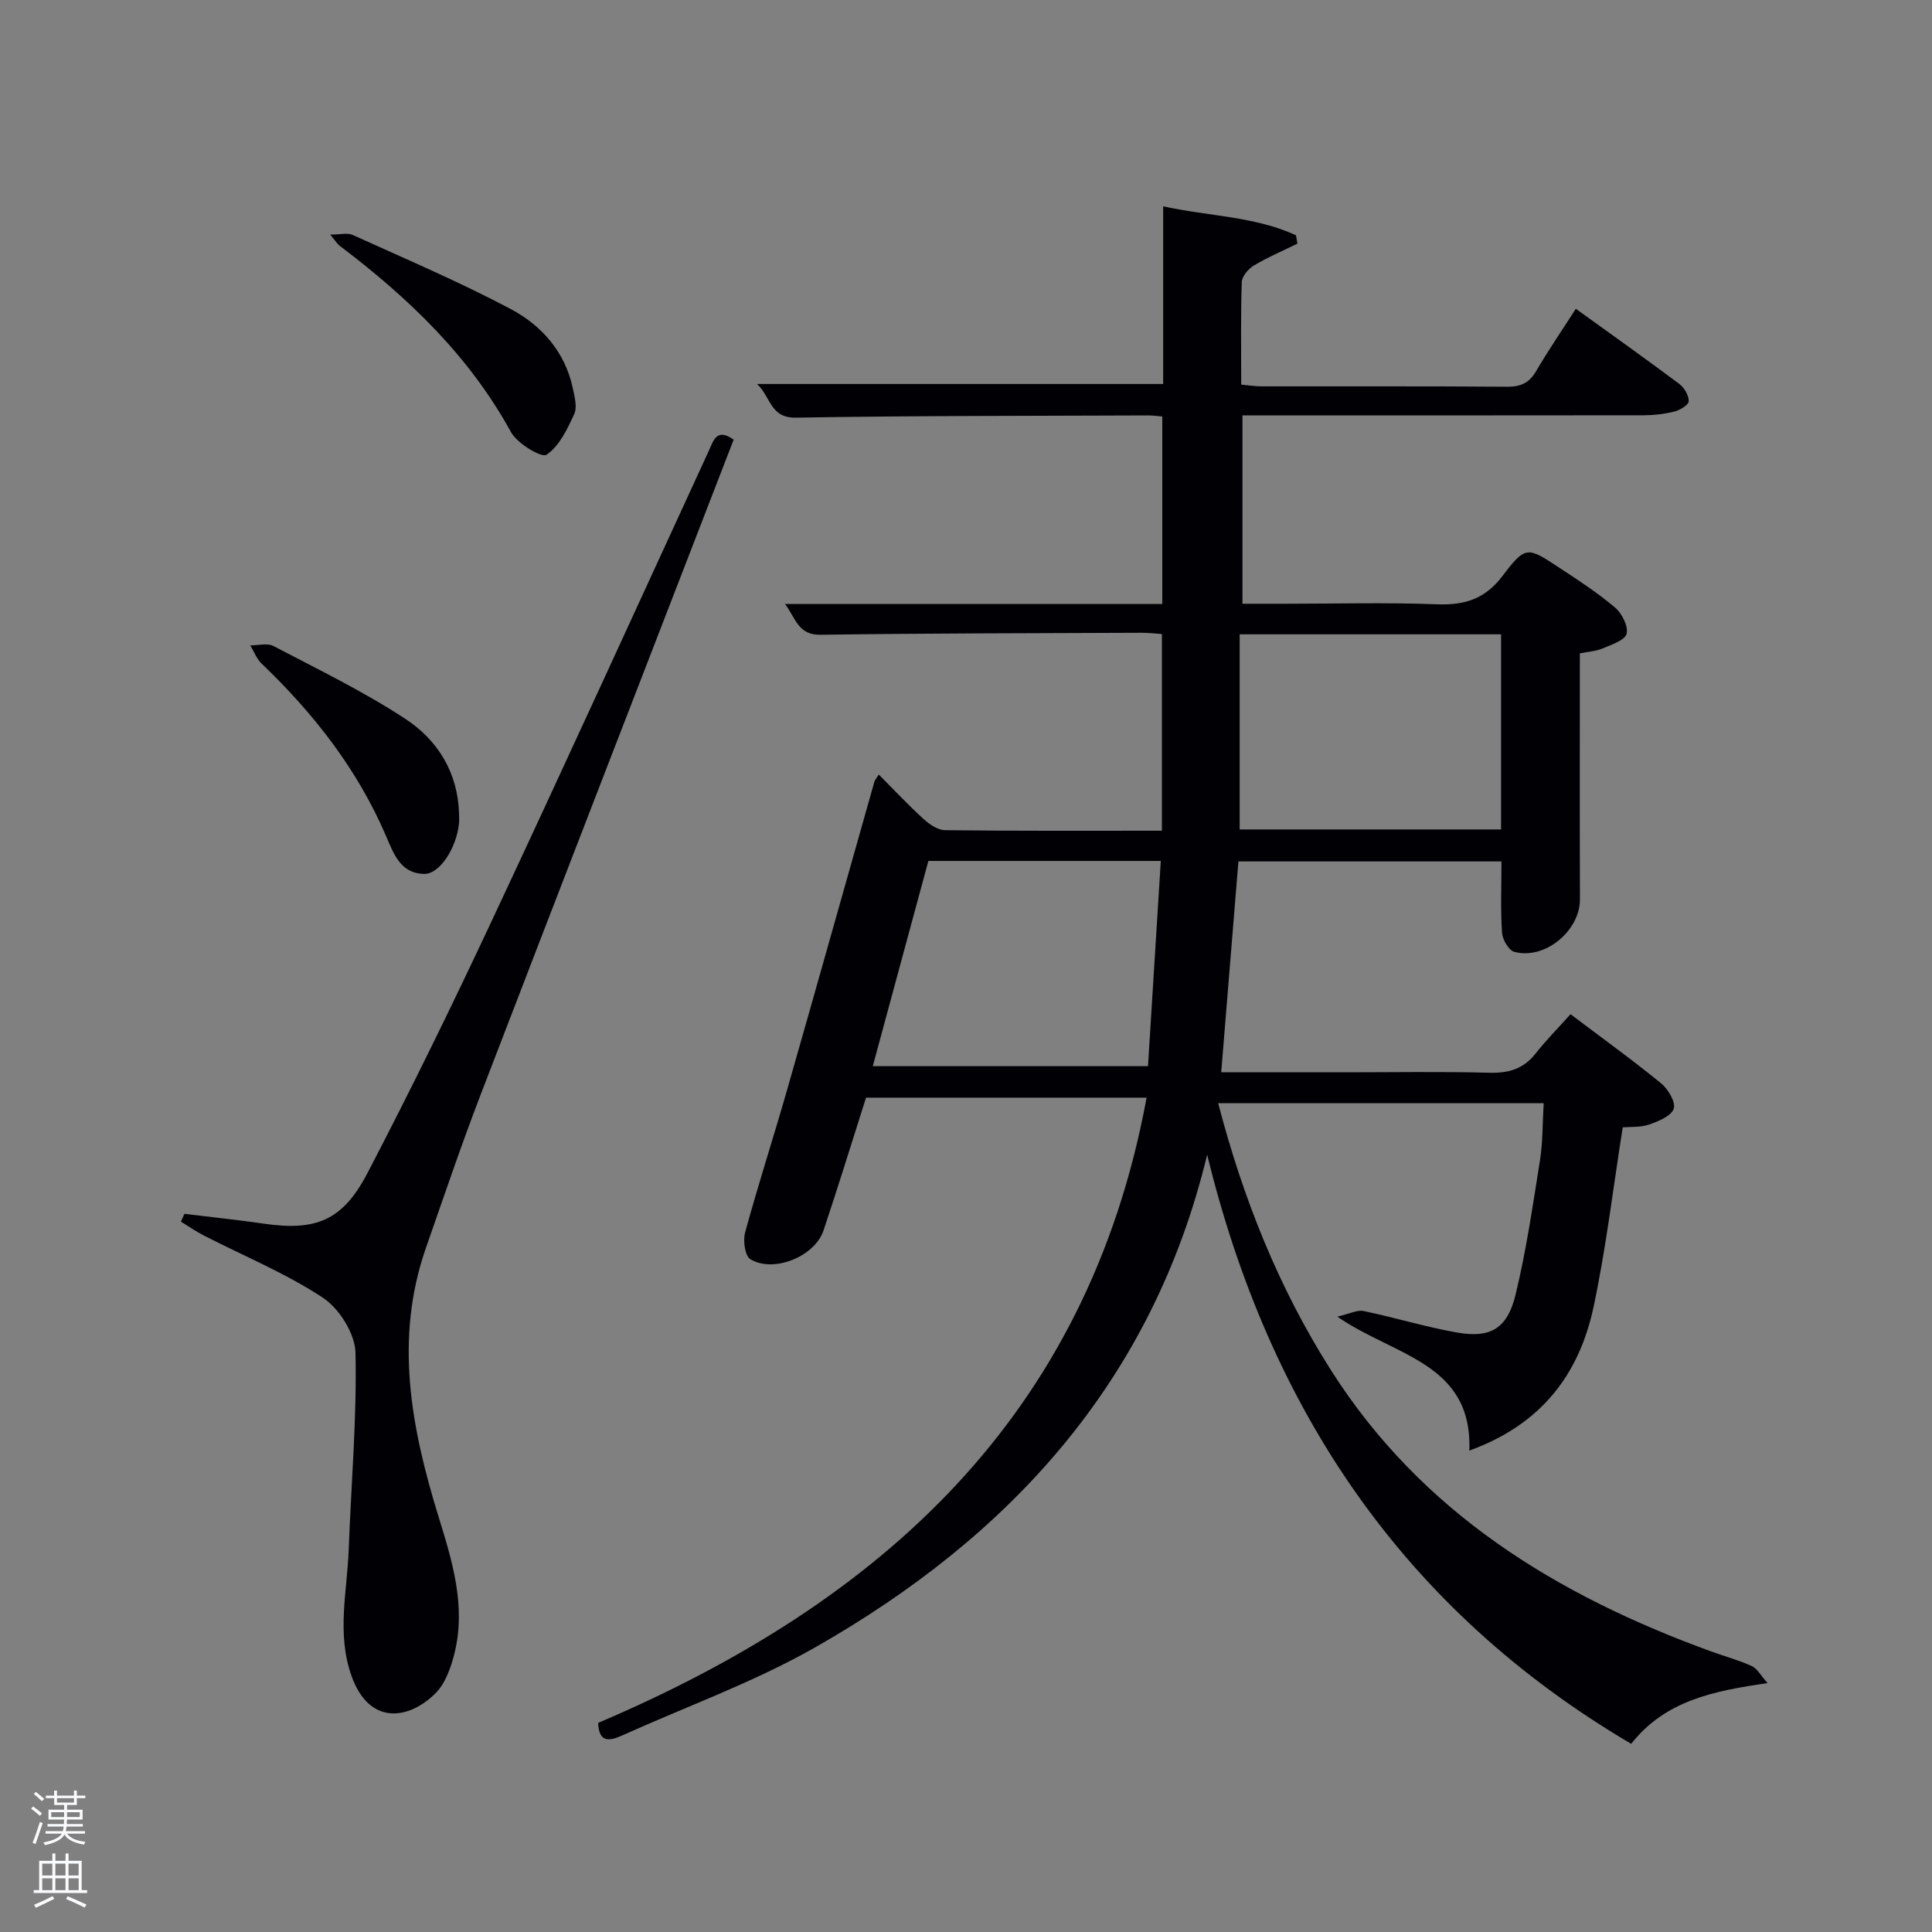 <svg enable-background="new 0 0 400 400" viewBox="0 0 400 400" xmlns="http://www.w3.org/2000/svg"><rect x="0" y="0" width="400" height="400" fill="#808080" stroke="none"/><path d="m6.44 374.46.42-.45c.65.47 1.27.95 1.85 1.44l-.45.49c-.65-.56-1.25-1.06-1.82-1.48m.93 7.33-.63-.26c.55-1.36 1.05-2.8 1.52-4.33.19.1.38.19.59.27-.46 1.29-.95 2.73-1.48 4.32m-.38-10.38.44-.42c.43.34 1.01.82 1.74 1.44l-.49.49c-.53-.51-1.09-1.01-1.69-1.51m2.5.35h1.72v-1.04h.59v1.04h3.52v-1.04h.59v1.04h1.75v.53h-1.75v1.42h-2.03v.97h3.22v2.03h-3.24c0 .35-.01.66-.03.93h3.32v.53h-3.37c-.03.27-.08.58-.15.94h3.96v.53h-3.71c.67.92 1.93 1.48 3.79 1.68-.13.24-.23.44-.29.59-2.13-.38-3.48-1.08-4.04-2.12-.43.97-1.77 1.72-4.03 2.23-.09-.19-.2-.37-.33-.55 2.1-.42 3.37-1.03 3.81-1.83h-3.36v-.53h3.58c.08-.29.13-.61.16-.94h-3.33v-.53h3.39c.02-.27.04-.58.04-.93h-3.23v-2.03h3.25v-.97h-2.07v-1.42h-1.73zm1.12 3.44v1h2.65c.01-.3.02-.44.02-.4v-.25-.35zm1.19-2h3.52v-.91h-3.52zm4.71 2h-2.63v.59c0 .15-.01.28-.01.4h2.64z" fill="#fafbfc"/><path d="m13.56 383.74h.63v1.52h2.72v6.07h1.13v.6h-11.06v-.6h1.13v-6.07h2.73v-1.52h.63v1.52h2.1v-1.52zm-2.69 8.83.38.56c-1.24.63-2.53 1.25-3.85 1.85-.1-.21-.21-.42-.34-.63 1.36-.55 2.63-1.15 3.81-1.78m-2.13-4.27h2.1v-2.45h-2.1zm0 3.04h2.1v-2.46h-2.1zm2.72-3.04h2.1v-2.45h-2.1zm0 3.04h2.1v-2.46h-2.1zm6.07 3.6c-1.41-.71-2.7-1.3-3.86-1.78l.35-.56c1.45.62 2.75 1.19 3.88 1.72zm-1.25-9.09h-2.1v2.45h2.1zm-2.09 5.49h2.1v-2.46h-2.1z" fill="#fafbfc"/><g fill="#010105"><path d="m249.93 239.06c-11.27 46.81-40.73 79.02-81.23 102.05-12.64 7.19-26.53 12.17-39.84 18.18-2.75 1.24-4.89 1.51-5.01-2.59 58.43-24.87 101.34-63.34 113.54-129.44-19.73 0-38.83 0-58.09 0-2.93 9.19-5.74 18.38-8.8 27.49-1.81 5.4-10.33 8.87-15.14 5.96-1.12-.67-1.56-3.84-1.1-5.52 2.71-9.92 5.89-19.72 8.72-29.61 6.07-21.22 12.02-42.46 18.04-63.69.12-.42.46-.78.92-1.53 3.17 3.18 6.08 6.3 9.22 9.16 1.23 1.12 2.98 2.35 4.5 2.36 14.82.18 29.65.11 44.9.11 0-13.59 0-26.98 0-40.72-1.33-.09-2.77-.27-4.21-.26-22.16.09-44.32.1-66.48.41-4.59.07-5.07-3.28-7.34-6.38h78.11c0-13.04 0-25.76 0-38.81-.99-.08-1.94-.22-2.89-.22-24.33.1-48.66.05-72.98.46-5.33.09-5.14-4.26-8.03-6.97h84.08c0-11.89 0-23.97 0-36.78 9.59 2.08 18.98 2.07 27.5 5.99.1.58.2 1.15.3 1.73-3.01 1.48-6.12 2.8-9 4.52-1.15.69-2.48 2.23-2.52 3.42-.24 6.97-.12 13.95-.12 21.25 1.51.14 2.78.35 4.05.36 17 .02 34-.05 50.99.08 2.83.02 4.6-.79 6.03-3.25 2.51-4.3 5.33-8.41 8.21-12.89 7.29 5.26 14.43 10.33 21.44 15.57 1.02.77 1.95 2.37 1.93 3.57-.02.76-1.79 1.84-2.94 2.13-2.06.52-4.25.77-6.38.78-25.81.04-51.64.02-77.47.02-1.79 0-3.57 0-5.6 0v39h8.77c10.5 0 21.01-.29 31.49.11 5.76.22 9.96-1.08 13.62-5.92 4.7-6.21 5.13-5.98 11.49-1.8 4.02 2.64 8.08 5.28 11.74 8.37 1.44 1.21 2.81 3.9 2.42 5.45-.35 1.37-3.14 2.26-4.99 3.05-1.35.58-2.91.65-4.69 1.01 0 16.96-.04 33.93.02 50.91.02 6.51-7.24 12.6-13.59 10.89-1.16-.31-2.45-2.54-2.54-3.96-.32-4.79-.12-9.61-.12-14.76-18.2 0-36.25 0-54.46 0-1.18 14.48-2.35 28.82-3.56 43.66h25.53c10 0 20-.18 29.99.09 3.99.11 7.05-.78 9.56-3.97 2.15-2.74 4.63-5.23 7.24-8.15 6.7 5.06 12.88 9.51 18.76 14.32 1.45 1.19 3.06 3.91 2.61 5.25-.52 1.52-3.16 2.6-5.09 3.27-1.8.62-3.88.45-5.47.59-2 12.62-3.45 24.97-6.02 37.09-2.96 13.95-10.76 24.41-25.74 29.83.66-18.21-15.45-19.52-27.33-27.73 2.58-.6 4.12-1.45 5.42-1.17 6.49 1.35 12.87 3.31 19.39 4.46 6.89 1.21 10.39-.81 12.09-7.84 2.22-9.16 3.58-18.54 5.06-27.86.59-3.73.51-7.57.76-11.78-22.54 0-44.76 0-67.39 0 5.11 19.59 12.46 38.13 23.33 55.24 18.77 29.55 46.73 46.62 78.73 58.26 2.81 1.02 5.72 1.8 8.43 3.04 1.13.52 1.84 1.94 3.26 3.52-11.31 1.63-21.22 3.65-28.24 12.57-47.17-27.76-74.96-69.34-87.79-121.98zm-9.6-60.81c-16.5 0-32.09 0-48.12 0-3.81 14.05-7.63 28.16-11.51 42.49h56.98c.88-14.1 1.74-27.98 2.65-42.49zm70.45-46.92c-18.11 0-35.83 0-54.12 0v40.4h54.12c0-13.51 0-26.77 0-40.4z"/><path d="m151.9 91.02c-17.54 45.36-35 90.38-52.33 135.46-4.05 10.53-7.66 21.22-11.38 31.87-6.6 18.87-3.05 37.32 2.59 55.61 2.86 9.26 5.73 18.5 3.33 28.28-.73 2.96-1.89 6.29-3.96 8.35-5.49 5.47-13.71 6.73-17.38-3.63-3.11-8.76-.89-17.47-.57-26.2.5-13.57 1.7-27.15 1.4-40.7-.09-3.93-3.36-9.14-6.75-11.38-7.69-5.07-16.38-8.64-24.63-12.87-1.65-.84-3.18-1.92-4.76-2.88.24-.54.48-1.08.72-1.62 5.49.67 11 1.25 16.48 2.04 10.7 1.54 16.25-.58 21.41-10.46 8.99-17.24 17.53-34.72 25.78-52.32 15.17-32.36 30-64.88 44.95-97.34.96-2.14 1.61-4.65 5.1-2.21z"/><path d="m95.04 168.48c0 .67.06 1.34-.01 2-.5 5.05-3.96 10.45-7.13 10.45-4.97-.01-6.42-4.22-7.96-7.81-5.94-13.85-14.99-25.41-25.79-35.74-1.03-.99-1.57-2.5-2.33-3.76 1.61.01 3.52-.53 4.79.13 9.23 4.84 18.67 9.4 27.35 15.11 6.67 4.38 10.86 11.13 11.08 19.62z"/><path d="m68.36 48.57c2.11 0 3.57-.41 4.63.06 10.99 4.99 22.14 9.72 32.78 15.37 6.36 3.38 11.22 8.85 12.82 16.36.37 1.76.96 3.92.3 5.36-1.43 3.12-3.1 6.66-5.74 8.43-1.03.69-6.06-2.32-7.36-4.69-8.68-15.83-21.3-27.86-35.46-38.57-.5-.38-.84-.98-1.97-2.32z"/></g></svg>